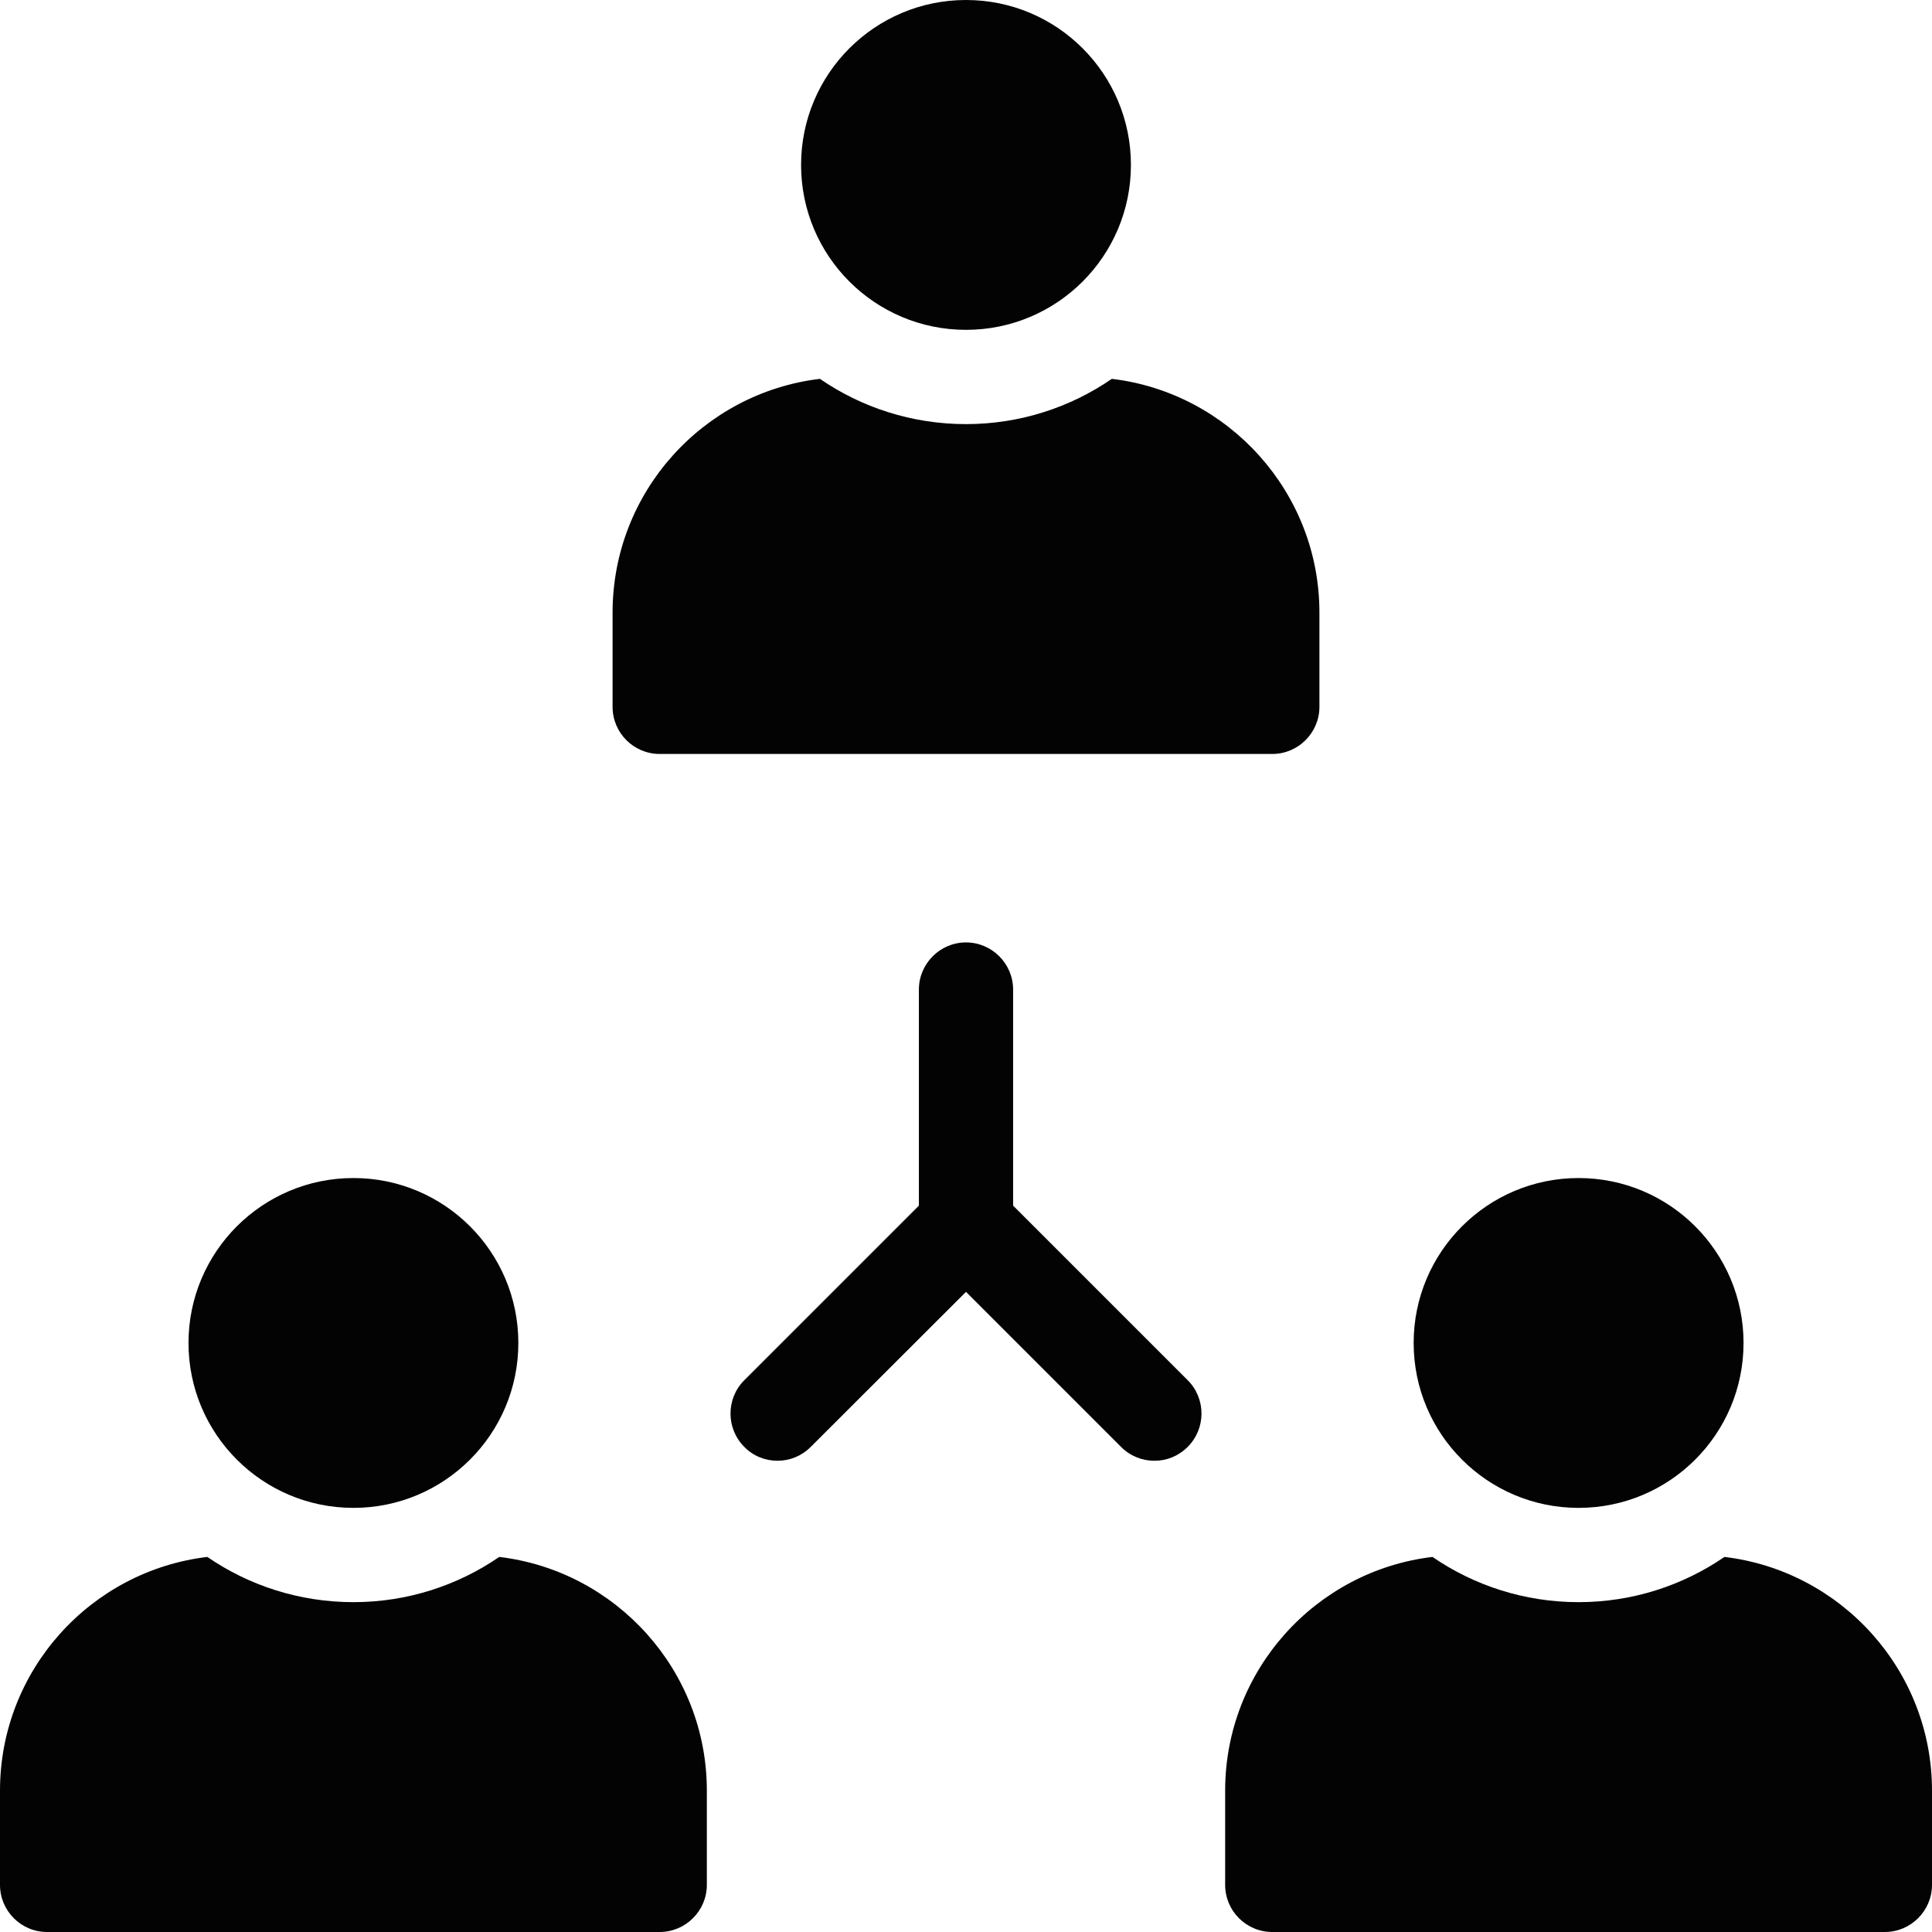 <svg width="44" height="44" viewBox="0 0 44 44" fill="none" xmlns="http://www.w3.org/2000/svg">
<path d="M11.37 35.458C10.426 36.107 9.278 36.488 8.049 36.488C6.815 36.488 5.666 36.107 4.722 35.458C2.066 35.774 0 38.039 0 40.781V42.927C0 43.517 0.478 44 1.073 44H15.024C15.615 44 16.098 43.517 16.098 42.927V40.781C16.098 38.039 14.026 35.774 11.37 35.458Z" fill="#030303"/>
<path d="M8.049 34.341C10.123 34.341 11.805 32.66 11.805 30.585C11.805 28.511 10.123 26.829 8.049 26.829C5.975 26.829 4.293 28.511 4.293 30.585C4.293 32.66 5.975 34.341 8.049 34.341Z" fill="#030303"/>
<path d="M39.273 35.458C38.328 36.107 37.18 36.488 35.951 36.488C34.717 36.488 33.569 36.107 32.624 35.458C29.968 35.774 27.902 38.039 27.902 40.781V42.927C27.902 43.517 28.38 44 28.976 44H42.927C43.517 44 44 43.517 44 42.927V40.781C44 38.039 41.929 35.774 39.273 35.458Z" fill="#030303"/>
<path d="M35.951 34.341C38.026 34.341 39.708 32.66 39.708 30.585C39.708 28.511 38.026 26.829 35.951 26.829C33.877 26.829 32.195 28.511 32.195 30.585C32.195 32.66 33.877 34.341 35.951 34.341Z" fill="#030303"/>
<path d="M15.024 17.171H28.976C29.566 17.171 30.049 16.688 30.049 16.098V13.951C30.049 11.209 27.977 8.945 25.321 8.628C24.377 9.278 23.229 9.659 22 9.659C20.766 9.659 19.617 9.278 18.673 8.628C16.017 8.945 13.951 11.209 13.951 13.951V16.098C13.951 16.688 14.429 17.171 15.024 17.171Z" fill="#030303"/>
<path d="M22 7.512C24.075 7.512 25.756 5.831 25.756 3.756C25.756 1.682 24.075 0 22 0C19.926 0 18.244 1.682 18.244 3.756C18.244 5.831 19.926 7.512 22 7.512Z" fill="#030303"/>
<path d="M23.073 27.457V22.537C23.073 21.946 22.59 21.463 22 21.463C21.41 21.463 20.927 21.946 20.927 22.537V27.457L16.951 31.433C16.532 31.852 16.532 32.533 16.951 32.952C17.154 33.161 17.428 33.268 17.707 33.268C17.986 33.268 18.255 33.161 18.464 32.952L22 29.421L25.536 32.957C25.74 33.161 26.014 33.268 26.293 33.268C26.572 33.268 26.84 33.161 27.049 32.952C27.468 32.533 27.468 31.852 27.049 31.433L23.073 27.457Z" fill="#030303"/>
</svg>
